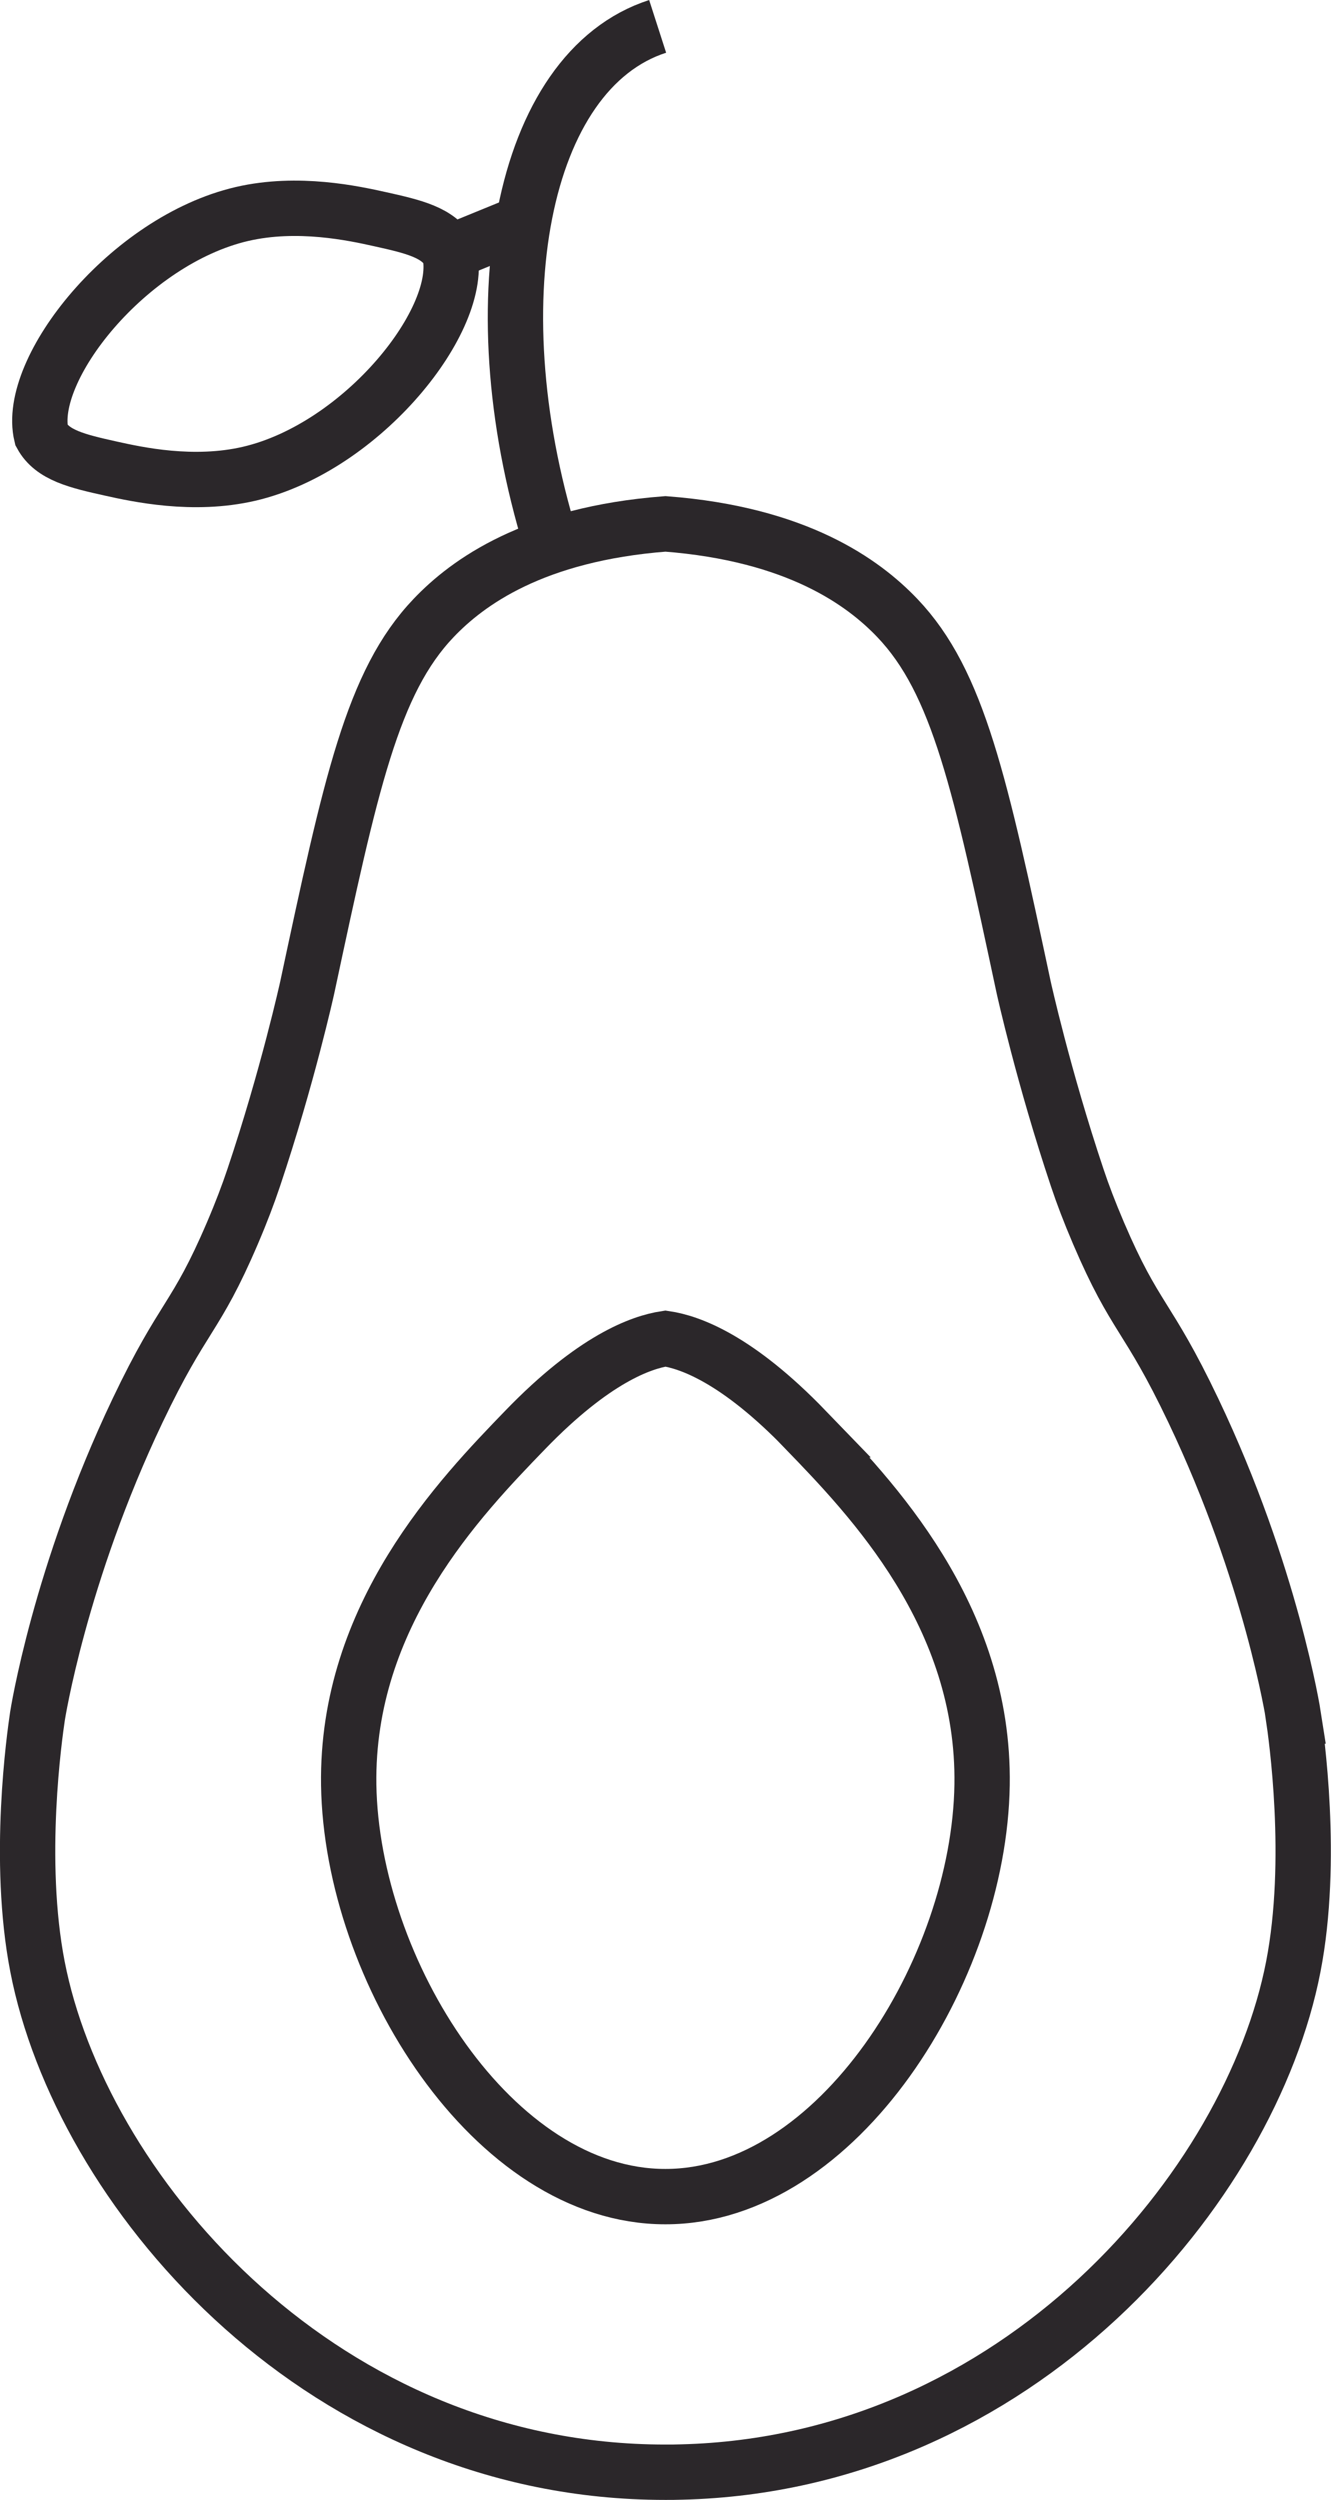 <?xml version="1.0" encoding="UTF-8"?><svg id="a" xmlns="http://www.w3.org/2000/svg" viewBox="0 0 192.41 361.18"><defs><style>.b{fill:none;stroke:#2b272a;stroke-miterlimit:10;stroke-width:8px;}</style></defs><path class="b" d="M186.98,247.93s-3.17-20.44-14.48-44.16c-6.66-13.97-8.33-13.06-13.7-25.61-1.31-3.07-2.28-5.62-3.07-7.99-4.9-14.62-7.74-27.48-7.74-27.48-6.28-29.43-9.43-44.14-18.28-53.41-4.92-5.15-14.47-12.13-33.51-13.59-19.05,1.46-28.6,8.44-33.51,13.59-8.85,9.27-11.99,23.98-18.28,53.41,0,0-2.83,12.86-7.74,27.48-.8,2.38-1.76,4.93-3.07,7.99-5.37,12.56-7.04,11.64-13.7,25.61-11.31,23.73-14.48,44.16-14.48,44.16-.41,2.77-3,20.78,0,36.21,6.17,31.8,39.74,71.79,88.43,73.01,.78,.02,1.56,.03,2.34,.03,.78,0,1.56,0,2.34-.03,48.69-1.21,82.26-41.2,88.43-73.01,3-15.43,.41-33.44,0-36.21Z"/><path class="b" d="M80.15,79.91c-11.51-35.69-4.84-69.73,14.92-76.1"/><path class="b" d="M116.46,206.57c-9.9-10.25-16.72-12.65-20.26-13.18-3.53,.54-10.35,2.94-20.26,13.18-9.41,9.73-25.9,26.8-25.53,51.31,.41,26.73,20.86,59.51,45.78,59.48,24.93,.02,45.37-32.75,45.78-59.48,.38-24.51-16.12-41.58-25.53-51.31Z"/><path class="b" d="M54.91,31.66c-3.71-.82-11.84-2.62-19.94-.74-16.42,3.82-31.26,22.46-28.98,31.96,1.58,2.89,5.16,3.74,10.08,4.83,3.71,.82,11.84,2.62,19.94,.74,16.42-3.82,31.26-22.46,28.98-31.96-1.58-2.89-5.16-3.74-10.08-4.83Z"/><line class="b" x1="64.99" y1="36.49" x2="74.51" y2="32.6"/></svg>